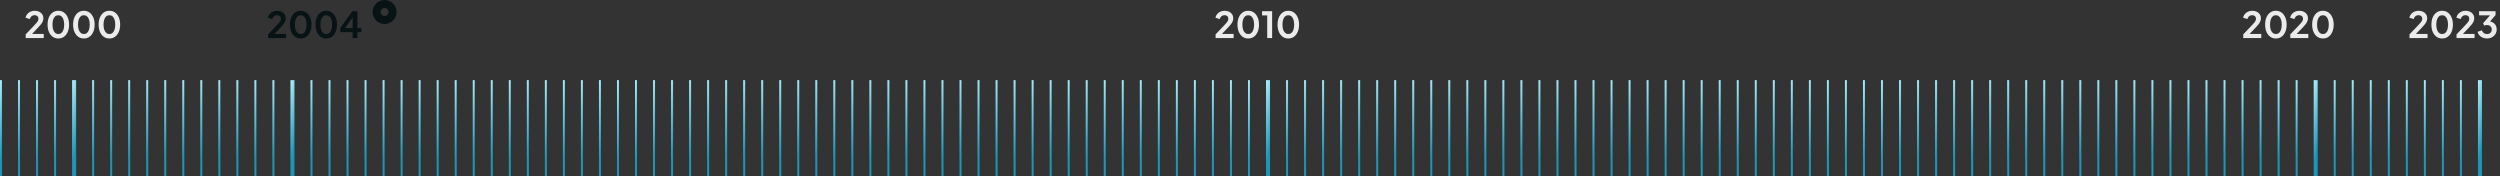 <svg width="1248" height="88" viewBox="0 0 1248 88" fill="none" xmlns="http://www.w3.org/2000/svg">
<rect x="0" y="0" width="1248" height="88" fill="#333333" stroke="none"/>
<path d="M12.828 19V17.146L16.464 13.348C17.184 12.592 17.736 11.992 18.12 11.548C18.516 11.092 18.792 10.702 18.948 10.378C19.104 10.054 19.182 9.724 19.182 9.388C19.182 8.824 19.002 8.38 18.642 8.056C18.294 7.732 17.844 7.57 17.292 7.57C16.716 7.57 16.218 7.738 15.798 8.074C15.378 8.398 15.072 8.878 14.88 9.514L12.738 8.848C12.882 8.14 13.176 7.528 13.62 7.012C14.064 6.484 14.604 6.082 15.24 5.806C15.888 5.518 16.572 5.374 17.292 5.374C18.156 5.374 18.912 5.53 19.56 5.842C20.22 6.154 20.73 6.592 21.09 7.156C21.462 7.72 21.648 8.38 21.648 9.136C21.648 9.616 21.558 10.09 21.378 10.558C21.198 11.026 20.928 11.506 20.568 11.998C20.208 12.478 19.74 13.018 19.164 13.618L16.014 16.93H21.828V19H12.828ZM29.112 19.216C28.044 19.216 27.108 18.928 26.304 18.352C25.5 17.776 24.87 16.966 24.414 15.922C23.97 14.878 23.748 13.666 23.748 12.286C23.748 10.894 23.97 9.682 24.414 8.65C24.858 7.618 25.482 6.814 26.286 6.238C27.09 5.662 28.026 5.374 29.094 5.374C30.186 5.374 31.128 5.662 31.92 6.238C32.724 6.814 33.354 7.624 33.81 8.668C34.266 9.7 34.494 10.906 34.494 12.286C34.494 13.666 34.266 14.878 33.81 15.922C33.366 16.954 32.742 17.764 31.938 18.352C31.134 18.928 30.192 19.216 29.112 19.216ZM29.13 16.984C29.742 16.984 30.264 16.798 30.696 16.426C31.128 16.042 31.458 15.502 31.686 14.806C31.926 14.098 32.046 13.258 32.046 12.286C32.046 11.314 31.926 10.48 31.686 9.784C31.458 9.076 31.122 8.536 30.678 8.164C30.246 7.792 29.718 7.606 29.094 7.606C28.494 7.606 27.978 7.792 27.546 8.164C27.114 8.536 26.778 9.076 26.538 9.784C26.31 10.48 26.196 11.314 26.196 12.286C26.196 13.246 26.31 14.08 26.538 14.788C26.778 15.484 27.114 16.024 27.546 16.408C27.99 16.792 28.518 16.984 29.13 16.984ZM41.856 19.216C40.788 19.216 39.852 18.928 39.048 18.352C38.244 17.776 37.614 16.966 37.158 15.922C36.714 14.878 36.492 13.666 36.492 12.286C36.492 10.894 36.714 9.682 37.158 8.65C37.602 7.618 38.226 6.814 39.03 6.238C39.834 5.662 40.77 5.374 41.838 5.374C42.93 5.374 43.872 5.662 44.664 6.238C45.468 6.814 46.098 7.624 46.554 8.668C47.01 9.7 47.238 10.906 47.238 12.286C47.238 13.666 47.01 14.878 46.554 15.922C46.11 16.954 45.486 17.764 44.682 18.352C43.878 18.928 42.936 19.216 41.856 19.216ZM41.874 16.984C42.486 16.984 43.008 16.798 43.44 16.426C43.872 16.042 44.202 15.502 44.43 14.806C44.67 14.098 44.79 13.258 44.79 12.286C44.79 11.314 44.67 10.48 44.43 9.784C44.202 9.076 43.866 8.536 43.422 8.164C42.99 7.792 42.462 7.606 41.838 7.606C41.238 7.606 40.722 7.792 40.29 8.164C39.858 8.536 39.522 9.076 39.282 9.784C39.054 10.48 38.94 11.314 38.94 12.286C38.94 13.246 39.054 14.08 39.282 14.788C39.522 15.484 39.858 16.024 40.29 16.408C40.734 16.792 41.262 16.984 41.874 16.984ZM54.6 19.216C53.532 19.216 52.596 18.928 51.792 18.352C50.989 17.776 50.358 16.966 49.903 15.922C49.459 14.878 49.236 13.666 49.236 12.286C49.236 10.894 49.459 9.682 49.903 8.65C50.346 7.618 50.971 6.814 51.775 6.238C52.578 5.662 53.514 5.374 54.583 5.374C55.675 5.374 56.617 5.662 57.408 6.238C58.212 6.814 58.843 7.624 59.298 8.668C59.755 9.7 59.983 10.906 59.983 12.286C59.983 13.666 59.755 14.878 59.298 15.922C58.855 16.954 58.23 17.764 57.426 18.352C56.623 18.928 55.681 19.216 54.6 19.216ZM54.618 16.984C55.23 16.984 55.752 16.798 56.184 16.426C56.617 16.042 56.947 15.502 57.175 14.806C57.414 14.098 57.535 13.258 57.535 12.286C57.535 11.314 57.414 10.48 57.175 9.784C56.947 9.076 56.611 8.536 56.166 8.164C55.734 7.792 55.206 7.606 54.583 7.606C53.983 7.606 53.467 7.792 53.035 8.164C52.602 8.536 52.267 9.076 52.026 9.784C51.798 10.48 51.684 11.314 51.684 12.286C51.684 13.246 51.798 14.08 52.026 14.788C52.267 15.484 52.602 16.024 53.035 16.408C53.478 16.792 54.007 16.984 54.618 16.984Z" fill="white" fill-opacity="0.9"/>
<path d="M133.828 19V17.146L137.464 13.348C138.184 12.592 138.736 11.992 139.12 11.548C139.516 11.092 139.792 10.702 139.948 10.378C140.104 10.054 140.182 9.724 140.182 9.388C140.182 8.824 140.002 8.38 139.642 8.056C139.294 7.732 138.844 7.57 138.292 7.57C137.716 7.57 137.218 7.738 136.798 8.074C136.378 8.398 136.072 8.878 135.88 9.514L133.738 8.848C133.882 8.14 134.176 7.528 134.62 7.012C135.064 6.484 135.604 6.082 136.24 5.806C136.888 5.518 137.572 5.374 138.292 5.374C139.156 5.374 139.912 5.53 140.56 5.842C141.22 6.154 141.73 6.592 142.09 7.156C142.462 7.72 142.648 8.38 142.648 9.136C142.648 9.616 142.558 10.09 142.378 10.558C142.198 11.026 141.928 11.506 141.568 11.998C141.208 12.478 140.74 13.018 140.164 13.618L137.014 16.93H142.828V19H133.828ZM150.112 19.216C149.044 19.216 148.108 18.928 147.304 18.352C146.5 17.776 145.87 16.966 145.414 15.922C144.97 14.878 144.748 13.666 144.748 12.286C144.748 10.894 144.97 9.682 145.414 8.65C145.858 7.618 146.482 6.814 147.286 6.238C148.09 5.662 149.026 5.374 150.094 5.374C151.186 5.374 152.128 5.662 152.92 6.238C153.724 6.814 154.354 7.624 154.81 8.668C155.266 9.7 155.494 10.906 155.494 12.286C155.494 13.666 155.266 14.878 154.81 15.922C154.366 16.954 153.742 17.764 152.938 18.352C152.134 18.928 151.192 19.216 150.112 19.216ZM150.13 16.984C150.742 16.984 151.264 16.798 151.696 16.426C152.128 16.042 152.458 15.502 152.686 14.806C152.926 14.098 153.046 13.258 153.046 12.286C153.046 11.314 152.926 10.48 152.686 9.784C152.458 9.076 152.122 8.536 151.678 8.164C151.246 7.792 150.718 7.606 150.094 7.606C149.494 7.606 148.978 7.792 148.546 8.164C148.114 8.536 147.778 9.076 147.538 9.784C147.31 10.48 147.196 11.314 147.196 12.286C147.196 13.246 147.31 14.08 147.538 14.788C147.778 15.484 148.114 16.024 148.546 16.408C148.99 16.792 149.518 16.984 150.13 16.984ZM162.856 19.216C161.788 19.216 160.852 18.928 160.048 18.352C159.244 17.776 158.614 16.966 158.158 15.922C157.714 14.878 157.492 13.666 157.492 12.286C157.492 10.894 157.714 9.682 158.158 8.65C158.602 7.618 159.226 6.814 160.03 6.238C160.834 5.662 161.77 5.374 162.838 5.374C163.93 5.374 164.872 5.662 165.664 6.238C166.468 6.814 167.098 7.624 167.554 8.668C168.01 9.7 168.238 10.906 168.238 12.286C168.238 13.666 168.01 14.878 167.554 15.922C167.11 16.954 166.486 17.764 165.682 18.352C164.878 18.928 163.936 19.216 162.856 19.216ZM162.874 16.984C163.486 16.984 164.008 16.798 164.44 16.426C164.872 16.042 165.202 15.502 165.43 14.806C165.67 14.098 165.79 13.258 165.79 12.286C165.79 11.314 165.67 10.48 165.43 9.784C165.202 9.076 164.866 8.536 164.422 8.164C163.99 7.792 163.462 7.606 162.838 7.606C162.238 7.606 161.722 7.792 161.29 8.164C160.858 8.536 160.522 9.076 160.282 9.784C160.054 10.48 159.94 11.314 159.94 12.286C159.94 13.246 160.054 14.08 160.282 14.788C160.522 15.484 160.858 16.024 161.29 16.408C161.734 16.792 162.262 16.984 162.874 16.984ZM176.033 19V16.048H169.877V13.996L175.889 5.59H178.445V13.996H180.407V16.048H178.445V19H176.033ZM171.677 14.878L171.245 13.996H176.033V7.516L176.663 7.714L171.677 14.878Z" fill="#081316"/>
<circle cx="192" cy="6" r="4" stroke="#081316" stroke-width="4"/>
<path d="M606.828 19V17.146L610.464 13.348C611.184 12.592 611.736 11.992 612.12 11.548C612.516 11.092 612.792 10.702 612.948 10.378C613.104 10.054 613.182 9.724 613.182 9.388C613.182 8.824 613.002 8.38 612.642 8.056C612.294 7.732 611.844 7.57 611.292 7.57C610.716 7.57 610.218 7.738 609.798 8.074C609.378 8.398 609.072 8.878 608.88 9.514L606.738 8.848C606.882 8.14 607.176 7.528 607.62 7.012C608.064 6.484 608.604 6.082 609.24 5.806C609.888 5.518 610.572 5.374 611.292 5.374C612.156 5.374 612.912 5.53 613.56 5.842C614.22 6.154 614.73 6.592 615.09 7.156C615.462 7.72 615.648 8.38 615.648 9.136C615.648 9.616 615.558 10.09 615.378 10.558C615.198 11.026 614.928 11.506 614.568 11.998C614.208 12.478 613.74 13.018 613.164 13.618L610.014 16.93H615.828V19H606.828ZM623.112 19.216C622.044 19.216 621.108 18.928 620.304 18.352C619.5 17.776 618.87 16.966 618.414 15.922C617.97 14.878 617.748 13.666 617.748 12.286C617.748 10.894 617.97 9.682 618.414 8.65C618.858 7.618 619.482 6.814 620.286 6.238C621.09 5.662 622.026 5.374 623.094 5.374C624.186 5.374 625.128 5.662 625.92 6.238C626.724 6.814 627.354 7.624 627.81 8.668C628.266 9.7 628.494 10.906 628.494 12.286C628.494 13.666 628.266 14.878 627.81 15.922C627.366 16.954 626.742 17.764 625.938 18.352C625.134 18.928 624.192 19.216 623.112 19.216ZM623.13 16.984C623.742 16.984 624.264 16.798 624.696 16.426C625.128 16.042 625.458 15.502 625.686 14.806C625.926 14.098 626.046 13.258 626.046 12.286C626.046 11.314 625.926 10.48 625.686 9.784C625.458 9.076 625.122 8.536 624.678 8.164C624.246 7.792 623.718 7.606 623.094 7.606C622.494 7.606 621.978 7.792 621.546 8.164C621.114 8.536 620.778 9.076 620.538 9.784C620.31 10.48 620.196 11.314 620.196 12.286C620.196 13.246 620.31 14.08 620.538 14.788C620.778 15.484 621.114 16.024 621.546 16.408C621.99 16.792 622.518 16.984 623.13 16.984ZM632.598 19V7.678H630.006V5.59H635.046V19H632.598ZM643.116 19.216C642.048 19.216 641.112 18.928 640.308 18.352C639.504 17.776 638.874 16.966 638.418 15.922C637.974 14.878 637.752 13.666 637.752 12.286C637.752 10.894 637.974 9.682 638.418 8.65C638.862 7.618 639.486 6.814 640.29 6.238C641.094 5.662 642.03 5.374 643.098 5.374C644.19 5.374 645.132 5.662 645.924 6.238C646.728 6.814 647.358 7.624 647.814 8.668C648.27 9.7 648.498 10.906 648.498 12.286C648.498 13.666 648.27 14.878 647.814 15.922C647.37 16.954 646.746 17.764 645.942 18.352C645.138 18.928 644.196 19.216 643.116 19.216ZM643.134 16.984C643.746 16.984 644.268 16.798 644.7 16.426C645.132 16.042 645.462 15.502 645.69 14.806C645.93 14.098 646.05 13.258 646.05 12.286C646.05 11.314 645.93 10.48 645.69 9.784C645.462 9.076 645.126 8.536 644.682 8.164C644.25 7.792 643.722 7.606 643.098 7.606C642.498 7.606 641.982 7.792 641.55 8.164C641.118 8.536 640.782 9.076 640.542 9.784C640.314 10.48 640.2 11.314 640.2 12.286C640.2 13.246 640.314 14.08 640.542 14.788C640.782 15.484 641.118 16.024 641.55 16.408C641.994 16.792 642.522 16.984 643.134 16.984Z" fill="white" fill-opacity="0.9"/>
<path d="M1119.83 19V17.146L1123.46 13.348C1124.18 12.592 1124.74 11.992 1125.12 11.548C1125.52 11.092 1125.79 10.702 1125.95 10.378C1126.1 10.054 1126.18 9.724 1126.18 9.388C1126.18 8.824 1126 8.38 1125.64 8.056C1125.29 7.732 1124.84 7.57 1124.29 7.57C1123.72 7.57 1123.22 7.738 1122.8 8.074C1122.38 8.398 1122.07 8.878 1121.88 9.514L1119.74 8.848C1119.88 8.14 1120.18 7.528 1120.62 7.012C1121.06 6.484 1121.6 6.082 1122.24 5.806C1122.89 5.518 1123.57 5.374 1124.29 5.374C1125.16 5.374 1125.91 5.53 1126.56 5.842C1127.22 6.154 1127.73 6.592 1128.09 7.156C1128.46 7.72 1128.65 8.38 1128.65 9.136C1128.65 9.616 1128.56 10.09 1128.38 10.558C1128.2 11.026 1127.93 11.506 1127.57 11.998C1127.21 12.478 1126.74 13.018 1126.16 13.618L1123.01 16.93H1128.83V19H1119.83ZM1136.11 19.216C1135.04 19.216 1134.11 18.928 1133.3 18.352C1132.5 17.776 1131.87 16.966 1131.41 15.922C1130.97 14.878 1130.75 13.666 1130.75 12.286C1130.75 10.894 1130.97 9.682 1131.41 8.65C1131.86 7.618 1132.48 6.814 1133.29 6.238C1134.09 5.662 1135.03 5.374 1136.09 5.374C1137.19 5.374 1138.13 5.662 1138.92 6.238C1139.72 6.814 1140.35 7.624 1140.81 8.668C1141.27 9.7 1141.49 10.906 1141.49 12.286C1141.49 13.666 1141.27 14.878 1140.81 15.922C1140.37 16.954 1139.74 17.764 1138.94 18.352C1138.13 18.928 1137.19 19.216 1136.11 19.216ZM1136.13 16.984C1136.74 16.984 1137.26 16.798 1137.7 16.426C1138.13 16.042 1138.46 15.502 1138.69 14.806C1138.93 14.098 1139.05 13.258 1139.05 12.286C1139.05 11.314 1138.93 10.48 1138.69 9.784C1138.46 9.076 1138.12 8.536 1137.68 8.164C1137.25 7.792 1136.72 7.606 1136.09 7.606C1135.49 7.606 1134.98 7.792 1134.55 8.164C1134.11 8.536 1133.78 9.076 1133.54 9.784C1133.31 10.48 1133.2 11.314 1133.2 12.286C1133.2 13.246 1133.31 14.08 1133.54 14.788C1133.78 15.484 1134.11 16.024 1134.55 16.408C1134.99 16.792 1135.52 16.984 1136.13 16.984ZM1143.31 19V17.146L1146.95 13.348C1147.67 12.592 1148.22 11.992 1148.6 11.548C1149 11.092 1149.28 10.702 1149.43 10.378C1149.59 10.054 1149.67 9.724 1149.67 9.388C1149.67 8.824 1149.49 8.38 1149.13 8.056C1148.78 7.732 1148.33 7.57 1147.78 7.57C1147.2 7.57 1146.7 7.738 1146.28 8.074C1145.86 8.398 1145.56 8.878 1145.36 9.514L1143.22 8.848C1143.37 8.14 1143.66 7.528 1144.1 7.012C1144.55 6.484 1145.09 6.082 1145.72 5.806C1146.37 5.518 1147.06 5.374 1147.78 5.374C1148.64 5.374 1149.4 5.53 1150.04 5.842C1150.7 6.154 1151.21 6.592 1151.57 7.156C1151.95 7.72 1152.13 8.38 1152.13 9.136C1152.13 9.616 1152.04 10.09 1151.86 10.558C1151.68 11.026 1151.41 11.506 1151.05 11.998C1150.69 12.478 1150.22 13.018 1149.65 13.618L1146.5 16.93H1152.31V19H1143.31ZM1159.6 19.216C1158.53 19.216 1157.59 18.928 1156.79 18.352C1155.98 17.776 1155.35 16.966 1154.9 15.922C1154.45 14.878 1154.23 13.666 1154.23 12.286C1154.23 10.894 1154.45 9.682 1154.9 8.65C1155.34 7.618 1155.97 6.814 1156.77 6.238C1157.57 5.662 1158.51 5.374 1159.58 5.374C1160.67 5.374 1161.61 5.662 1162.4 6.238C1163.21 6.814 1163.84 7.624 1164.29 8.668C1164.75 9.7 1164.98 10.906 1164.98 12.286C1164.98 13.666 1164.75 14.878 1164.29 15.922C1163.85 16.954 1163.23 17.764 1162.42 18.352C1161.62 18.928 1160.68 19.216 1159.6 19.216ZM1159.61 16.984C1160.23 16.984 1160.75 16.798 1161.18 16.426C1161.61 16.042 1161.94 15.502 1162.17 14.806C1162.41 14.098 1162.53 13.258 1162.53 12.286C1162.53 11.314 1162.41 10.48 1162.17 9.784C1161.94 9.076 1161.61 8.536 1161.16 8.164C1160.73 7.792 1160.2 7.606 1159.58 7.606C1158.98 7.606 1158.46 7.792 1158.03 8.164C1157.6 8.536 1157.26 9.076 1157.02 9.784C1156.79 10.48 1156.68 11.314 1156.68 12.286C1156.68 13.246 1156.79 14.08 1157.02 14.788C1157.26 15.484 1157.6 16.024 1158.03 16.408C1158.47 16.792 1159 16.984 1159.61 16.984Z" fill="white" fill-opacity="0.9"/>
<path d="M1202.83 19V17.146L1206.46 13.348C1207.18 12.592 1207.74 11.992 1208.12 11.548C1208.52 11.092 1208.79 10.702 1208.95 10.378C1209.1 10.054 1209.18 9.724 1209.18 9.388C1209.18 8.824 1209 8.38 1208.64 8.056C1208.29 7.732 1207.84 7.57 1207.29 7.57C1206.72 7.57 1206.22 7.738 1205.8 8.074C1205.38 8.398 1205.07 8.878 1204.88 9.514L1202.74 8.848C1202.88 8.14 1203.18 7.528 1203.62 7.012C1204.06 6.484 1204.6 6.082 1205.24 5.806C1205.89 5.518 1206.57 5.374 1207.29 5.374C1208.16 5.374 1208.91 5.53 1209.56 5.842C1210.22 6.154 1210.73 6.592 1211.09 7.156C1211.46 7.72 1211.65 8.38 1211.65 9.136C1211.65 9.616 1211.56 10.09 1211.38 10.558C1211.2 11.026 1210.93 11.506 1210.57 11.998C1210.21 12.478 1209.74 13.018 1209.16 13.618L1206.01 16.93H1211.83V19H1202.83ZM1219.11 19.216C1218.04 19.216 1217.11 18.928 1216.3 18.352C1215.5 17.776 1214.87 16.966 1214.41 15.922C1213.97 14.878 1213.75 13.666 1213.75 12.286C1213.75 10.894 1213.97 9.682 1214.41 8.65C1214.86 7.618 1215.48 6.814 1216.29 6.238C1217.09 5.662 1218.03 5.374 1219.09 5.374C1220.19 5.374 1221.13 5.662 1221.92 6.238C1222.72 6.814 1223.35 7.624 1223.81 8.668C1224.27 9.7 1224.49 10.906 1224.49 12.286C1224.49 13.666 1224.27 14.878 1223.81 15.922C1223.37 16.954 1222.74 17.764 1221.94 18.352C1221.13 18.928 1220.19 19.216 1219.11 19.216ZM1219.13 16.984C1219.74 16.984 1220.26 16.798 1220.7 16.426C1221.13 16.042 1221.46 15.502 1221.69 14.806C1221.93 14.098 1222.05 13.258 1222.05 12.286C1222.05 11.314 1221.93 10.48 1221.69 9.784C1221.46 9.076 1221.12 8.536 1220.68 8.164C1220.25 7.792 1219.72 7.606 1219.09 7.606C1218.49 7.606 1217.98 7.792 1217.55 8.164C1217.11 8.536 1216.78 9.076 1216.54 9.784C1216.31 10.48 1216.2 11.314 1216.2 12.286C1216.2 13.246 1216.31 14.08 1216.54 14.788C1216.78 15.484 1217.11 16.024 1217.55 16.408C1217.99 16.792 1218.52 16.984 1219.13 16.984ZM1226.31 19V17.146L1229.95 13.348C1230.67 12.592 1231.22 11.992 1231.6 11.548C1232 11.092 1232.28 10.702 1232.43 10.378C1232.59 10.054 1232.67 9.724 1232.67 9.388C1232.67 8.824 1232.49 8.38 1232.13 8.056C1231.78 7.732 1231.33 7.57 1230.78 7.57C1230.2 7.57 1229.7 7.738 1229.28 8.074C1228.86 8.398 1228.56 8.878 1228.36 9.514L1226.22 8.848C1226.37 8.14 1226.66 7.528 1227.1 7.012C1227.55 6.484 1228.09 6.082 1228.72 5.806C1229.37 5.518 1230.06 5.374 1230.78 5.374C1231.64 5.374 1232.4 5.53 1233.04 5.842C1233.7 6.154 1234.21 6.592 1234.57 7.156C1234.95 7.72 1235.13 8.38 1235.13 9.136C1235.13 9.616 1235.04 10.09 1234.86 10.558C1234.68 11.026 1234.41 11.506 1234.05 11.998C1233.69 12.478 1233.22 13.018 1232.65 13.618L1229.5 16.93H1235.31V19H1226.31ZM1241.5 19.216C1240.77 19.216 1240.07 19.084 1239.41 18.82C1238.76 18.544 1238.2 18.16 1237.74 17.668C1237.28 17.164 1236.97 16.57 1236.8 15.886L1238.94 15.13C1239.16 15.742 1239.49 16.21 1239.93 16.534C1240.38 16.846 1240.9 17.002 1241.5 17.002C1241.98 17.002 1242.39 16.912 1242.74 16.732C1243.1 16.552 1243.38 16.294 1243.59 15.958C1243.79 15.61 1243.89 15.202 1243.89 14.734C1243.89 14.266 1243.79 13.87 1243.59 13.546C1243.39 13.21 1243.12 12.952 1242.76 12.772C1242.4 12.592 1241.97 12.502 1241.48 12.502C1241.25 12.502 1241.01 12.526 1240.76 12.574C1240.52 12.622 1240.3 12.694 1240.11 12.79L1239.55 11.62L1243.03 7.66H1237.56V5.59H1245.78V7.516L1242.29 11.602L1242.33 10.684C1243.13 10.696 1243.83 10.87 1244.43 11.206C1245.03 11.542 1245.5 12.004 1245.84 12.592C1246.17 13.18 1246.34 13.87 1246.34 14.662C1246.34 15.526 1246.13 16.306 1245.71 17.002C1245.29 17.686 1244.71 18.226 1243.98 18.622C1243.25 19.018 1242.42 19.216 1241.5 19.216Z" fill="white" fill-opacity="0.9"/>
<rect y="40" width="1" height="48" fill="url(#paint0_linear_160_1339)"/>
<rect x="9" y="40" width="1" height="48" fill="url(#paint1_linear_160_1339)"/>
<rect x="18" y="40" width="1" height="48" fill="url(#paint2_linear_160_1339)"/>
<rect x="27" y="40" width="1" height="48" fill="url(#paint3_linear_160_1339)"/>
<rect x="36" y="40" width="2" height="48" fill="url(#paint4_linear_160_1339)"/>
<rect x="46" y="40" width="1" height="48" fill="url(#paint5_linear_160_1339)"/>
<rect x="55" y="40" width="1" height="48" fill="url(#paint6_linear_160_1339)"/>
<rect x="64" y="40" width="1" height="48" fill="url(#paint7_linear_160_1339)"/>
<rect x="73" y="40" width="1" height="48" fill="url(#paint8_linear_160_1339)"/>
<rect x="82" y="40" width="1" height="48" fill="url(#paint9_linear_160_1339)"/>
<rect x="91" y="40" width="1" height="48" fill="url(#paint10_linear_160_1339)"/>
<rect x="100" y="40" width="1" height="48" fill="url(#paint11_linear_160_1339)"/>
<rect x="109" y="40" width="1" height="48" fill="url(#paint12_linear_160_1339)"/>
<rect x="118" y="40" width="1" height="48" fill="url(#paint13_linear_160_1339)"/>
<rect x="127" y="40" width="1" height="48" fill="url(#paint14_linear_160_1339)"/>
<rect x="136" y="40" width="1" height="48" fill="url(#paint15_linear_160_1339)"/>
<rect x="145" y="40" width="2" height="48" fill="url(#paint16_linear_160_1339)"/>
<rect x="155" y="40" width="1" height="48" fill="url(#paint17_linear_160_1339)"/>
<rect x="164" y="40" width="1" height="48" fill="url(#paint18_linear_160_1339)"/>
<rect x="173" y="40" width="1" height="48" fill="url(#paint19_linear_160_1339)"/>
<rect x="182" y="40" width="1" height="48" fill="url(#paint20_linear_160_1339)"/>
<rect x="191" y="40" width="1" height="48" fill="url(#paint21_linear_160_1339)"/>
<rect x="200" y="40" width="1" height="48" fill="url(#paint22_linear_160_1339)"/>
<rect x="209" y="40" width="1" height="48" fill="url(#paint23_linear_160_1339)"/>
<rect x="218" y="40" width="1" height="48" fill="url(#paint24_linear_160_1339)"/>
<rect x="227" y="40" width="1" height="48" fill="url(#paint25_linear_160_1339)"/>
<rect x="236" y="40" width="1" height="48" fill="url(#paint26_linear_160_1339)"/>
<rect x="245" y="40" width="1" height="48" fill="url(#paint27_linear_160_1339)"/>
<rect x="254" y="40" width="1" height="48" fill="url(#paint28_linear_160_1339)"/>
<rect x="263" y="40" width="1" height="48" fill="url(#paint29_linear_160_1339)"/>
<rect x="272" y="40" width="1" height="48" fill="url(#paint30_linear_160_1339)"/>
<rect x="281" y="40" width="1" height="48" fill="url(#paint31_linear_160_1339)"/>
<rect x="290" y="40" width="1" height="48" fill="url(#paint32_linear_160_1339)"/>
<rect x="299" y="40" width="1" height="48" fill="url(#paint33_linear_160_1339)"/>
<rect x="308" y="40" width="1" height="48" fill="url(#paint34_linear_160_1339)"/>
<rect x="317" y="40" width="1" height="48" fill="url(#paint35_linear_160_1339)"/>
<rect x="326" y="40" width="1" height="48" fill="url(#paint36_linear_160_1339)"/>
<rect x="335" y="40" width="1" height="48" fill="url(#paint37_linear_160_1339)"/>
<rect x="344" y="40" width="1" height="48" fill="url(#paint38_linear_160_1339)"/>
<rect x="353" y="40" width="1" height="48" fill="url(#paint39_linear_160_1339)"/>
<rect x="362" y="40" width="1" height="48" fill="url(#paint40_linear_160_1339)"/>
<rect x="371" y="40" width="1" height="48" fill="url(#paint41_linear_160_1339)"/>
<rect x="380" y="40" width="1" height="48" fill="url(#paint42_linear_160_1339)"/>
<rect x="389" y="40" width="1" height="48" fill="url(#paint43_linear_160_1339)"/>
<rect x="398" y="40" width="1" height="48" fill="url(#paint44_linear_160_1339)"/>
<rect x="407" y="40" width="1" height="48" fill="url(#paint45_linear_160_1339)"/>
<rect x="416" y="40" width="1" height="48" fill="url(#paint46_linear_160_1339)"/>
<rect x="425" y="40" width="1" height="48" fill="url(#paint47_linear_160_1339)"/>
<rect x="434" y="40" width="1" height="48" fill="url(#paint48_linear_160_1339)"/>
<rect x="443" y="40" width="1" height="48" fill="url(#paint49_linear_160_1339)"/>
<rect x="452" y="40" width="1" height="48" fill="url(#paint50_linear_160_1339)"/>
<rect x="461" y="40" width="1" height="48" fill="url(#paint51_linear_160_1339)"/>
<rect x="470" y="40" width="1" height="48" fill="url(#paint52_linear_160_1339)"/>
<rect x="479" y="40" width="1" height="48" fill="url(#paint53_linear_160_1339)"/>
<rect x="488" y="40" width="1" height="48" fill="url(#paint54_linear_160_1339)"/>
<rect x="497" y="40" width="1" height="48" fill="url(#paint55_linear_160_1339)"/>
<rect x="506" y="40" width="1" height="48" fill="url(#paint56_linear_160_1339)"/>
<rect x="515" y="40" width="1" height="48" fill="url(#paint57_linear_160_1339)"/>
<rect x="524" y="40" width="1" height="48" fill="url(#paint58_linear_160_1339)"/>
<rect x="533" y="40" width="1" height="48" fill="url(#paint59_linear_160_1339)"/>
<rect x="542" y="40" width="1" height="48" fill="url(#paint60_linear_160_1339)"/>
<rect x="551" y="40" width="1" height="48" fill="url(#paint61_linear_160_1339)"/>
<rect x="560" y="40" width="1" height="48" fill="url(#paint62_linear_160_1339)"/>
<rect x="569" y="40" width="1" height="48" fill="url(#paint63_linear_160_1339)"/>
<rect x="578" y="40" width="1" height="48" fill="url(#paint64_linear_160_1339)"/>
<rect x="587" y="40" width="1" height="48" fill="url(#paint65_linear_160_1339)"/>
<rect x="596" y="40" width="1" height="48" fill="url(#paint66_linear_160_1339)"/>
<rect x="605" y="40" width="1" height="48" fill="url(#paint67_linear_160_1339)"/>
<rect x="614" y="40" width="1" height="48" fill="url(#paint68_linear_160_1339)"/>
<rect x="623" y="40" width="1" height="48" fill="url(#paint69_linear_160_1339)"/>
<rect x="632" y="40" width="2" height="48" fill="url(#paint70_linear_160_1339)"/>
<rect x="642" y="40" width="1" height="48" fill="url(#paint71_linear_160_1339)"/>
<rect x="651" y="40" width="1" height="48" fill="url(#paint72_linear_160_1339)"/>
<rect x="660" y="40" width="1" height="48" fill="url(#paint73_linear_160_1339)"/>
<rect x="669" y="40" width="1" height="48" fill="url(#paint74_linear_160_1339)"/>
<rect x="678" y="40" width="1" height="48" fill="url(#paint75_linear_160_1339)"/>
<rect x="687" y="40" width="1" height="48" fill="url(#paint76_linear_160_1339)"/>
<rect x="696" y="40" width="1" height="48" fill="url(#paint77_linear_160_1339)"/>
<rect x="705" y="40" width="1" height="48" fill="url(#paint78_linear_160_1339)"/>
<rect x="714" y="40" width="1" height="48" fill="url(#paint79_linear_160_1339)"/>
<rect x="723" y="40" width="1" height="48" fill="url(#paint80_linear_160_1339)"/>
<rect x="732" y="40" width="1" height="48" fill="url(#paint81_linear_160_1339)"/>
<rect x="741" y="40" width="1" height="48" fill="url(#paint82_linear_160_1339)"/>
<rect x="750" y="40" width="1" height="48" fill="url(#paint83_linear_160_1339)"/>
<rect x="759" y="40" width="1" height="48" fill="url(#paint84_linear_160_1339)"/>
<rect x="768" y="40" width="1" height="48" fill="url(#paint85_linear_160_1339)"/>
<rect x="777" y="40" width="1" height="48" fill="url(#paint86_linear_160_1339)"/>
<rect x="786" y="40" width="1" height="48" fill="url(#paint87_linear_160_1339)"/>
<rect x="795" y="40" width="1" height="48" fill="url(#paint88_linear_160_1339)"/>
<rect x="804" y="40" width="1" height="48" fill="url(#paint89_linear_160_1339)"/>
<rect x="813" y="40" width="1" height="48" fill="url(#paint90_linear_160_1339)"/>
<rect x="822" y="40" width="1" height="48" fill="url(#paint91_linear_160_1339)"/>
<rect x="831" y="40" width="1" height="48" fill="url(#paint92_linear_160_1339)"/>
<rect x="840" y="40" width="1" height="48" fill="url(#paint93_linear_160_1339)"/>
<rect x="849" y="40" width="1" height="48" fill="url(#paint94_linear_160_1339)"/>
<rect x="858" y="40" width="1" height="48" fill="url(#paint95_linear_160_1339)"/>
<rect x="867" y="40" width="1" height="48" fill="url(#paint96_linear_160_1339)"/>
<rect x="876" y="40" width="1" height="48" fill="url(#paint97_linear_160_1339)"/>
<rect x="885" y="40" width="1" height="48" fill="url(#paint98_linear_160_1339)"/>
<rect x="894" y="40" width="1" height="48" fill="url(#paint99_linear_160_1339)"/>
<rect x="903" y="40" width="1" height="48" fill="url(#paint100_linear_160_1339)"/>
<rect x="912" y="40" width="1" height="48" fill="url(#paint101_linear_160_1339)"/>
<rect x="921" y="40" width="1" height="48" fill="url(#paint102_linear_160_1339)"/>
<rect x="930" y="40" width="1" height="48" fill="url(#paint103_linear_160_1339)"/>
<rect x="939" y="40" width="1" height="48" fill="url(#paint104_linear_160_1339)"/>
<rect x="948" y="40" width="1" height="48" fill="url(#paint105_linear_160_1339)"/>
<rect x="957" y="40" width="1" height="48" fill="url(#paint106_linear_160_1339)"/>
<rect x="966" y="40" width="1" height="48" fill="url(#paint107_linear_160_1339)"/>
<rect x="975" y="40" width="1" height="48" fill="url(#paint108_linear_160_1339)"/>
<rect x="984" y="40" width="1" height="48" fill="url(#paint109_linear_160_1339)"/>
<rect x="993" y="40" width="1" height="48" fill="url(#paint110_linear_160_1339)"/>
<rect x="1002" y="40" width="1" height="48" fill="url(#paint111_linear_160_1339)"/>
<rect x="1011" y="40" width="1" height="48" fill="url(#paint112_linear_160_1339)"/>
<rect x="1020" y="40" width="1" height="48" fill="url(#paint113_linear_160_1339)"/>
<rect x="1029" y="40" width="1" height="48" fill="url(#paint114_linear_160_1339)"/>
<rect x="1038" y="40" width="1" height="48" fill="url(#paint115_linear_160_1339)"/>
<rect x="1047" y="40" width="1" height="48" fill="url(#paint116_linear_160_1339)"/>
<rect x="1056" y="40" width="1" height="48" fill="url(#paint117_linear_160_1339)"/>
<rect x="1065" y="40" width="1" height="48" fill="url(#paint118_linear_160_1339)"/>
<rect x="1074" y="40" width="1" height="48" fill="url(#paint119_linear_160_1339)"/>
<rect x="1083" y="40" width="1" height="48" fill="url(#paint120_linear_160_1339)"/>
<rect x="1092" y="40" width="1" height="48" fill="url(#paint121_linear_160_1339)"/>
<rect x="1101" y="40" width="1" height="48" fill="url(#paint122_linear_160_1339)"/>
<rect x="1110" y="40" width="1" height="48" fill="url(#paint123_linear_160_1339)"/>
<rect x="1119" y="40" width="1" height="48" fill="url(#paint124_linear_160_1339)"/>
<rect x="1128" y="40" width="1" height="48" fill="url(#paint125_linear_160_1339)"/>
<rect x="1137" y="40" width="1" height="48" fill="url(#paint126_linear_160_1339)"/>
<rect x="1146" y="40" width="1" height="48" fill="url(#paint127_linear_160_1339)"/>
<rect x="1155" y="40" width="2" height="48" fill="url(#paint128_linear_160_1339)"/>
<rect x="1165" y="40" width="1" height="48" fill="url(#paint129_linear_160_1339)"/>
<rect x="1174" y="40" width="1" height="48" fill="url(#paint130_linear_160_1339)"/>
<rect x="1183" y="40" width="1" height="48" fill="url(#paint131_linear_160_1339)"/>
<rect x="1192" y="40" width="1" height="48" fill="url(#paint132_linear_160_1339)"/>
<rect x="1201" y="40" width="1" height="48" fill="url(#paint133_linear_160_1339)"/>
<rect x="1210" y="40" width="1" height="48" fill="url(#paint134_linear_160_1339)"/>
<rect x="1219" y="40" width="1" height="48" fill="url(#paint135_linear_160_1339)"/>
<rect x="1228" y="40" width="1" height="48" fill="url(#paint136_linear_160_1339)"/>
<rect x="1237" y="40" width="2" height="48" fill="url(#paint137_linear_160_1339)"/>
<defs>
<linearGradient id="paint0_linear_160_1339" x1="0.108" y1="37.218" x2="4.798" y2="37.714" gradientUnits="userSpaceOnUse">
<stop stop-color="#B6F3FF"/>
<stop offset="1" stop-color="#1B96B8"/>
</linearGradient>
<linearGradient id="paint1_linear_160_1339" x1="9.108" y1="37.218" x2="13.798" y2="37.714" gradientUnits="userSpaceOnUse">
<stop stop-color="#B6F3FF"/>
<stop offset="1" stop-color="#1B96B8"/>
</linearGradient>
<linearGradient id="paint2_linear_160_1339" x1="18.108" y1="37.218" x2="22.798" y2="37.714" gradientUnits="userSpaceOnUse">
<stop stop-color="#B6F3FF"/>
<stop offset="1" stop-color="#1B96B8"/>
</linearGradient>
<linearGradient id="paint3_linear_160_1339" x1="27.108" y1="37.218" x2="31.798" y2="37.714" gradientUnits="userSpaceOnUse">
<stop stop-color="#B6F3FF"/>
<stop offset="1" stop-color="#1B96B8"/>
</linearGradient>
<linearGradient id="paint4_linear_160_1339" x1="36.215" y1="37.218" x2="45.295" y2="39.139" gradientUnits="userSpaceOnUse">
<stop stop-color="#B6F3FF"/>
<stop offset="1" stop-color="#1B96B8"/>
</linearGradient>
<linearGradient id="paint5_linear_160_1339" x1="46.108" y1="37.218" x2="50.798" y2="37.714" gradientUnits="userSpaceOnUse">
<stop stop-color="#B6F3FF"/>
<stop offset="1" stop-color="#1B96B8"/>
</linearGradient>
<linearGradient id="paint6_linear_160_1339" x1="55.108" y1="37.218" x2="59.798" y2="37.714" gradientUnits="userSpaceOnUse">
<stop stop-color="#B6F3FF"/>
<stop offset="1" stop-color="#1B96B8"/>
</linearGradient>
<linearGradient id="paint7_linear_160_1339" x1="64.108" y1="37.218" x2="68.798" y2="37.714" gradientUnits="userSpaceOnUse">
<stop stop-color="#B6F3FF"/>
<stop offset="1" stop-color="#1B96B8"/>
</linearGradient>
<linearGradient id="paint8_linear_160_1339" x1="73.108" y1="37.218" x2="77.798" y2="37.714" gradientUnits="userSpaceOnUse">
<stop stop-color="#B6F3FF"/>
<stop offset="1" stop-color="#1B96B8"/>
</linearGradient>
<linearGradient id="paint9_linear_160_1339" x1="82.108" y1="37.218" x2="86.798" y2="37.714" gradientUnits="userSpaceOnUse">
<stop stop-color="#B6F3FF"/>
<stop offset="1" stop-color="#1B96B8"/>
</linearGradient>
<linearGradient id="paint10_linear_160_1339" x1="91.108" y1="37.218" x2="95.798" y2="37.714" gradientUnits="userSpaceOnUse">
<stop stop-color="#B6F3FF"/>
<stop offset="1" stop-color="#1B96B8"/>
</linearGradient>
<linearGradient id="paint11_linear_160_1339" x1="100.108" y1="37.218" x2="104.798" y2="37.714" gradientUnits="userSpaceOnUse">
<stop stop-color="#B6F3FF"/>
<stop offset="1" stop-color="#1B96B8"/>
</linearGradient>
<linearGradient id="paint12_linear_160_1339" x1="109.108" y1="37.218" x2="113.798" y2="37.714" gradientUnits="userSpaceOnUse">
<stop stop-color="#B6F3FF"/>
<stop offset="1" stop-color="#1B96B8"/>
</linearGradient>
<linearGradient id="paint13_linear_160_1339" x1="118.108" y1="37.218" x2="122.798" y2="37.714" gradientUnits="userSpaceOnUse">
<stop stop-color="#B6F3FF"/>
<stop offset="1" stop-color="#1B96B8"/>
</linearGradient>
<linearGradient id="paint14_linear_160_1339" x1="127.108" y1="37.218" x2="131.798" y2="37.714" gradientUnits="userSpaceOnUse">
<stop stop-color="#B6F3FF"/>
<stop offset="1" stop-color="#1B96B8"/>
</linearGradient>
<linearGradient id="paint15_linear_160_1339" x1="136.108" y1="37.218" x2="140.798" y2="37.714" gradientUnits="userSpaceOnUse">
<stop stop-color="#B6F3FF"/>
<stop offset="1" stop-color="#1B96B8"/>
</linearGradient>
<linearGradient id="paint16_linear_160_1339" x1="145.215" y1="37.218" x2="154.295" y2="39.139" gradientUnits="userSpaceOnUse">
<stop stop-color="#B6F3FF"/>
<stop offset="1" stop-color="#1B96B8"/>
</linearGradient>
<linearGradient id="paint17_linear_160_1339" x1="155.108" y1="37.218" x2="159.798" y2="37.714" gradientUnits="userSpaceOnUse">
<stop stop-color="#B6F3FF"/>
<stop offset="1" stop-color="#1B96B8"/>
</linearGradient>
<linearGradient id="paint18_linear_160_1339" x1="164.108" y1="37.218" x2="168.798" y2="37.714" gradientUnits="userSpaceOnUse">
<stop stop-color="#B6F3FF"/>
<stop offset="1" stop-color="#1B96B8"/>
</linearGradient>
<linearGradient id="paint19_linear_160_1339" x1="173.108" y1="37.218" x2="177.798" y2="37.714" gradientUnits="userSpaceOnUse">
<stop stop-color="#B6F3FF"/>
<stop offset="1" stop-color="#1B96B8"/>
</linearGradient>
<linearGradient id="paint20_linear_160_1339" x1="182.108" y1="37.218" x2="186.798" y2="37.714" gradientUnits="userSpaceOnUse">
<stop stop-color="#B6F3FF"/>
<stop offset="1" stop-color="#1B96B8"/>
</linearGradient>
<linearGradient id="paint21_linear_160_1339" x1="191.108" y1="37.218" x2="195.798" y2="37.714" gradientUnits="userSpaceOnUse">
<stop stop-color="#B6F3FF"/>
<stop offset="1" stop-color="#1B96B8"/>
</linearGradient>
<linearGradient id="paint22_linear_160_1339" x1="200.108" y1="37.218" x2="204.798" y2="37.714" gradientUnits="userSpaceOnUse">
<stop stop-color="#B6F3FF"/>
<stop offset="1" stop-color="#1B96B8"/>
</linearGradient>
<linearGradient id="paint23_linear_160_1339" x1="209.108" y1="37.218" x2="213.798" y2="37.714" gradientUnits="userSpaceOnUse">
<stop stop-color="#B6F3FF"/>
<stop offset="1" stop-color="#1B96B8"/>
</linearGradient>
<linearGradient id="paint24_linear_160_1339" x1="218.108" y1="37.218" x2="222.798" y2="37.714" gradientUnits="userSpaceOnUse">
<stop stop-color="#B6F3FF"/>
<stop offset="1" stop-color="#1B96B8"/>
</linearGradient>
<linearGradient id="paint25_linear_160_1339" x1="227.108" y1="37.218" x2="231.798" y2="37.714" gradientUnits="userSpaceOnUse">
<stop stop-color="#B6F3FF"/>
<stop offset="1" stop-color="#1B96B8"/>
</linearGradient>
<linearGradient id="paint26_linear_160_1339" x1="236.108" y1="37.218" x2="240.798" y2="37.714" gradientUnits="userSpaceOnUse">
<stop stop-color="#B6F3FF"/>
<stop offset="1" stop-color="#1B96B8"/>
</linearGradient>
<linearGradient id="paint27_linear_160_1339" x1="245.108" y1="37.218" x2="249.798" y2="37.714" gradientUnits="userSpaceOnUse">
<stop stop-color="#B6F3FF"/>
<stop offset="1" stop-color="#1B96B8"/>
</linearGradient>
<linearGradient id="paint28_linear_160_1339" x1="254.108" y1="37.218" x2="258.798" y2="37.714" gradientUnits="userSpaceOnUse">
<stop stop-color="#B6F3FF"/>
<stop offset="1" stop-color="#1B96B8"/>
</linearGradient>
<linearGradient id="paint29_linear_160_1339" x1="263.108" y1="37.218" x2="267.798" y2="37.714" gradientUnits="userSpaceOnUse">
<stop stop-color="#B6F3FF"/>
<stop offset="1" stop-color="#1B96B8"/>
</linearGradient>
<linearGradient id="paint30_linear_160_1339" x1="272.108" y1="37.218" x2="276.798" y2="37.714" gradientUnits="userSpaceOnUse">
<stop stop-color="#B6F3FF"/>
<stop offset="1" stop-color="#1B96B8"/>
</linearGradient>
<linearGradient id="paint31_linear_160_1339" x1="281.108" y1="37.218" x2="285.798" y2="37.714" gradientUnits="userSpaceOnUse">
<stop stop-color="#B6F3FF"/>
<stop offset="1" stop-color="#1B96B8"/>
</linearGradient>
<linearGradient id="paint32_linear_160_1339" x1="290.108" y1="37.218" x2="294.798" y2="37.714" gradientUnits="userSpaceOnUse">
<stop stop-color="#B6F3FF"/>
<stop offset="1" stop-color="#1B96B8"/>
</linearGradient>
<linearGradient id="paint33_linear_160_1339" x1="299.108" y1="37.218" x2="303.798" y2="37.714" gradientUnits="userSpaceOnUse">
<stop stop-color="#B6F3FF"/>
<stop offset="1" stop-color="#1B96B8"/>
</linearGradient>
<linearGradient id="paint34_linear_160_1339" x1="308.108" y1="37.218" x2="312.798" y2="37.714" gradientUnits="userSpaceOnUse">
<stop stop-color="#B6F3FF"/>
<stop offset="1" stop-color="#1B96B8"/>
</linearGradient>
<linearGradient id="paint35_linear_160_1339" x1="317.108" y1="37.218" x2="321.798" y2="37.714" gradientUnits="userSpaceOnUse">
<stop stop-color="#B6F3FF"/>
<stop offset="1" stop-color="#1B96B8"/>
</linearGradient>
<linearGradient id="paint36_linear_160_1339" x1="326.108" y1="37.218" x2="330.798" y2="37.714" gradientUnits="userSpaceOnUse">
<stop stop-color="#B6F3FF"/>
<stop offset="1" stop-color="#1B96B8"/>
</linearGradient>
<linearGradient id="paint37_linear_160_1339" x1="335.108" y1="37.218" x2="339.798" y2="37.714" gradientUnits="userSpaceOnUse">
<stop stop-color="#B6F3FF"/>
<stop offset="1" stop-color="#1B96B8"/>
</linearGradient>
<linearGradient id="paint38_linear_160_1339" x1="344.108" y1="37.218" x2="348.798" y2="37.714" gradientUnits="userSpaceOnUse">
<stop stop-color="#B6F3FF"/>
<stop offset="1" stop-color="#1B96B8"/>
</linearGradient>
<linearGradient id="paint39_linear_160_1339" x1="353.108" y1="37.218" x2="357.798" y2="37.714" gradientUnits="userSpaceOnUse">
<stop stop-color="#B6F3FF"/>
<stop offset="1" stop-color="#1B96B8"/>
</linearGradient>
<linearGradient id="paint40_linear_160_1339" x1="362.108" y1="37.218" x2="366.798" y2="37.714" gradientUnits="userSpaceOnUse">
<stop stop-color="#B6F3FF"/>
<stop offset="1" stop-color="#1B96B8"/>
</linearGradient>
<linearGradient id="paint41_linear_160_1339" x1="371.108" y1="37.218" x2="375.798" y2="37.714" gradientUnits="userSpaceOnUse">
<stop stop-color="#B6F3FF"/>
<stop offset="1" stop-color="#1B96B8"/>
</linearGradient>
<linearGradient id="paint42_linear_160_1339" x1="380.108" y1="37.218" x2="384.798" y2="37.714" gradientUnits="userSpaceOnUse">
<stop stop-color="#B6F3FF"/>
<stop offset="1" stop-color="#1B96B8"/>
</linearGradient>
<linearGradient id="paint43_linear_160_1339" x1="389.108" y1="37.218" x2="393.798" y2="37.714" gradientUnits="userSpaceOnUse">
<stop stop-color="#B6F3FF"/>
<stop offset="1" stop-color="#1B96B8"/>
</linearGradient>
<linearGradient id="paint44_linear_160_1339" x1="398.108" y1="37.218" x2="402.798" y2="37.714" gradientUnits="userSpaceOnUse">
<stop stop-color="#B6F3FF"/>
<stop offset="1" stop-color="#1B96B8"/>
</linearGradient>
<linearGradient id="paint45_linear_160_1339" x1="407.108" y1="37.218" x2="411.798" y2="37.714" gradientUnits="userSpaceOnUse">
<stop stop-color="#B6F3FF"/>
<stop offset="1" stop-color="#1B96B8"/>
</linearGradient>
<linearGradient id="paint46_linear_160_1339" x1="416.108" y1="37.218" x2="420.798" y2="37.714" gradientUnits="userSpaceOnUse">
<stop stop-color="#B6F3FF"/>
<stop offset="1" stop-color="#1B96B8"/>
</linearGradient>
<linearGradient id="paint47_linear_160_1339" x1="425.108" y1="37.218" x2="429.798" y2="37.714" gradientUnits="userSpaceOnUse">
<stop stop-color="#B6F3FF"/>
<stop offset="1" stop-color="#1B96B8"/>
</linearGradient>
<linearGradient id="paint48_linear_160_1339" x1="434.108" y1="37.218" x2="438.798" y2="37.714" gradientUnits="userSpaceOnUse">
<stop stop-color="#B6F3FF"/>
<stop offset="1" stop-color="#1B96B8"/>
</linearGradient>
<linearGradient id="paint49_linear_160_1339" x1="443.108" y1="37.218" x2="447.798" y2="37.714" gradientUnits="userSpaceOnUse">
<stop stop-color="#B6F3FF"/>
<stop offset="1" stop-color="#1B96B8"/>
</linearGradient>
<linearGradient id="paint50_linear_160_1339" x1="452.108" y1="37.218" x2="456.798" y2="37.714" gradientUnits="userSpaceOnUse">
<stop stop-color="#B6F3FF"/>
<stop offset="1" stop-color="#1B96B8"/>
</linearGradient>
<linearGradient id="paint51_linear_160_1339" x1="461.108" y1="37.218" x2="465.798" y2="37.714" gradientUnits="userSpaceOnUse">
<stop stop-color="#B6F3FF"/>
<stop offset="1" stop-color="#1B96B8"/>
</linearGradient>
<linearGradient id="paint52_linear_160_1339" x1="470.108" y1="37.218" x2="474.798" y2="37.714" gradientUnits="userSpaceOnUse">
<stop stop-color="#B6F3FF"/>
<stop offset="1" stop-color="#1B96B8"/>
</linearGradient>
<linearGradient id="paint53_linear_160_1339" x1="479.108" y1="37.218" x2="483.798" y2="37.714" gradientUnits="userSpaceOnUse">
<stop stop-color="#B6F3FF"/>
<stop offset="1" stop-color="#1B96B8"/>
</linearGradient>
<linearGradient id="paint54_linear_160_1339" x1="488.108" y1="37.218" x2="492.798" y2="37.714" gradientUnits="userSpaceOnUse">
<stop stop-color="#B6F3FF"/>
<stop offset="1" stop-color="#1B96B8"/>
</linearGradient>
<linearGradient id="paint55_linear_160_1339" x1="497.108" y1="37.218" x2="501.798" y2="37.714" gradientUnits="userSpaceOnUse">
<stop stop-color="#B6F3FF"/>
<stop offset="1" stop-color="#1B96B8"/>
</linearGradient>
<linearGradient id="paint56_linear_160_1339" x1="506.108" y1="37.218" x2="510.798" y2="37.714" gradientUnits="userSpaceOnUse">
<stop stop-color="#B6F3FF"/>
<stop offset="1" stop-color="#1B96B8"/>
</linearGradient>
<linearGradient id="paint57_linear_160_1339" x1="515.108" y1="37.218" x2="519.798" y2="37.714" gradientUnits="userSpaceOnUse">
<stop stop-color="#B6F3FF"/>
<stop offset="1" stop-color="#1B96B8"/>
</linearGradient>
<linearGradient id="paint58_linear_160_1339" x1="524.108" y1="37.218" x2="528.798" y2="37.714" gradientUnits="userSpaceOnUse">
<stop stop-color="#B6F3FF"/>
<stop offset="1" stop-color="#1B96B8"/>
</linearGradient>
<linearGradient id="paint59_linear_160_1339" x1="533.108" y1="37.218" x2="537.798" y2="37.714" gradientUnits="userSpaceOnUse">
<stop stop-color="#B6F3FF"/>
<stop offset="1" stop-color="#1B96B8"/>
</linearGradient>
<linearGradient id="paint60_linear_160_1339" x1="542.108" y1="37.218" x2="546.798" y2="37.714" gradientUnits="userSpaceOnUse">
<stop stop-color="#B6F3FF"/>
<stop offset="1" stop-color="#1B96B8"/>
</linearGradient>
<linearGradient id="paint61_linear_160_1339" x1="551.108" y1="37.218" x2="555.798" y2="37.714" gradientUnits="userSpaceOnUse">
<stop stop-color="#B6F3FF"/>
<stop offset="1" stop-color="#1B96B8"/>
</linearGradient>
<linearGradient id="paint62_linear_160_1339" x1="560.108" y1="37.218" x2="564.798" y2="37.714" gradientUnits="userSpaceOnUse">
<stop stop-color="#B6F3FF"/>
<stop offset="1" stop-color="#1B96B8"/>
</linearGradient>
<linearGradient id="paint63_linear_160_1339" x1="569.108" y1="37.218" x2="573.798" y2="37.714" gradientUnits="userSpaceOnUse">
<stop stop-color="#B6F3FF"/>
<stop offset="1" stop-color="#1B96B8"/>
</linearGradient>
<linearGradient id="paint64_linear_160_1339" x1="578.108" y1="37.218" x2="582.798" y2="37.714" gradientUnits="userSpaceOnUse">
<stop stop-color="#B6F3FF"/>
<stop offset="1" stop-color="#1B96B8"/>
</linearGradient>
<linearGradient id="paint65_linear_160_1339" x1="587.108" y1="37.218" x2="591.798" y2="37.714" gradientUnits="userSpaceOnUse">
<stop stop-color="#B6F3FF"/>
<stop offset="1" stop-color="#1B96B8"/>
</linearGradient>
<linearGradient id="paint66_linear_160_1339" x1="596.108" y1="37.218" x2="600.798" y2="37.714" gradientUnits="userSpaceOnUse">
<stop stop-color="#B6F3FF"/>
<stop offset="1" stop-color="#1B96B8"/>
</linearGradient>
<linearGradient id="paint67_linear_160_1339" x1="605.108" y1="37.218" x2="609.798" y2="37.714" gradientUnits="userSpaceOnUse">
<stop stop-color="#B6F3FF"/>
<stop offset="1" stop-color="#1B96B8"/>
</linearGradient>
<linearGradient id="paint68_linear_160_1339" x1="614.108" y1="37.218" x2="618.798" y2="37.714" gradientUnits="userSpaceOnUse">
<stop stop-color="#B6F3FF"/>
<stop offset="1" stop-color="#1B96B8"/>
</linearGradient>
<linearGradient id="paint69_linear_160_1339" x1="623.108" y1="37.218" x2="627.798" y2="37.714" gradientUnits="userSpaceOnUse">
<stop stop-color="#B6F3FF"/>
<stop offset="1" stop-color="#1B96B8"/>
</linearGradient>
<linearGradient id="paint70_linear_160_1339" x1="632.215" y1="37.218" x2="641.295" y2="39.139" gradientUnits="userSpaceOnUse">
<stop stop-color="#B6F3FF"/>
<stop offset="1" stop-color="#1B96B8"/>
</linearGradient>
<linearGradient id="paint71_linear_160_1339" x1="642.108" y1="37.218" x2="646.798" y2="37.714" gradientUnits="userSpaceOnUse">
<stop stop-color="#B6F3FF"/>
<stop offset="1" stop-color="#1B96B8"/>
</linearGradient>
<linearGradient id="paint72_linear_160_1339" x1="651.108" y1="37.218" x2="655.798" y2="37.714" gradientUnits="userSpaceOnUse">
<stop stop-color="#B6F3FF"/>
<stop offset="1" stop-color="#1B96B8"/>
</linearGradient>
<linearGradient id="paint73_linear_160_1339" x1="660.108" y1="37.218" x2="664.798" y2="37.714" gradientUnits="userSpaceOnUse">
<stop stop-color="#B6F3FF"/>
<stop offset="1" stop-color="#1B96B8"/>
</linearGradient>
<linearGradient id="paint74_linear_160_1339" x1="669.108" y1="37.218" x2="673.798" y2="37.714" gradientUnits="userSpaceOnUse">
<stop stop-color="#B6F3FF"/>
<stop offset="1" stop-color="#1B96B8"/>
</linearGradient>
<linearGradient id="paint75_linear_160_1339" x1="678.108" y1="37.218" x2="682.798" y2="37.714" gradientUnits="userSpaceOnUse">
<stop stop-color="#B6F3FF"/>
<stop offset="1" stop-color="#1B96B8"/>
</linearGradient>
<linearGradient id="paint76_linear_160_1339" x1="687.108" y1="37.218" x2="691.798" y2="37.714" gradientUnits="userSpaceOnUse">
<stop stop-color="#B6F3FF"/>
<stop offset="1" stop-color="#1B96B8"/>
</linearGradient>
<linearGradient id="paint77_linear_160_1339" x1="696.108" y1="37.218" x2="700.798" y2="37.714" gradientUnits="userSpaceOnUse">
<stop stop-color="#B6F3FF"/>
<stop offset="1" stop-color="#1B96B8"/>
</linearGradient>
<linearGradient id="paint78_linear_160_1339" x1="705.108" y1="37.218" x2="709.798" y2="37.714" gradientUnits="userSpaceOnUse">
<stop stop-color="#B6F3FF"/>
<stop offset="1" stop-color="#1B96B8"/>
</linearGradient>
<linearGradient id="paint79_linear_160_1339" x1="714.108" y1="37.218" x2="718.798" y2="37.714" gradientUnits="userSpaceOnUse">
<stop stop-color="#B6F3FF"/>
<stop offset="1" stop-color="#1B96B8"/>
</linearGradient>
<linearGradient id="paint80_linear_160_1339" x1="723.108" y1="37.218" x2="727.798" y2="37.714" gradientUnits="userSpaceOnUse">
<stop stop-color="#B6F3FF"/>
<stop offset="1" stop-color="#1B96B8"/>
</linearGradient>
<linearGradient id="paint81_linear_160_1339" x1="732.108" y1="37.218" x2="736.798" y2="37.714" gradientUnits="userSpaceOnUse">
<stop stop-color="#B6F3FF"/>
<stop offset="1" stop-color="#1B96B8"/>
</linearGradient>
<linearGradient id="paint82_linear_160_1339" x1="741.108" y1="37.218" x2="745.798" y2="37.714" gradientUnits="userSpaceOnUse">
<stop stop-color="#B6F3FF"/>
<stop offset="1" stop-color="#1B96B8"/>
</linearGradient>
<linearGradient id="paint83_linear_160_1339" x1="750.108" y1="37.218" x2="754.798" y2="37.714" gradientUnits="userSpaceOnUse">
<stop stop-color="#B6F3FF"/>
<stop offset="1" stop-color="#1B96B8"/>
</linearGradient>
<linearGradient id="paint84_linear_160_1339" x1="759.108" y1="37.218" x2="763.798" y2="37.714" gradientUnits="userSpaceOnUse">
<stop stop-color="#B6F3FF"/>
<stop offset="1" stop-color="#1B96B8"/>
</linearGradient>
<linearGradient id="paint85_linear_160_1339" x1="768.108" y1="37.218" x2="772.798" y2="37.714" gradientUnits="userSpaceOnUse">
<stop stop-color="#B6F3FF"/>
<stop offset="1" stop-color="#1B96B8"/>
</linearGradient>
<linearGradient id="paint86_linear_160_1339" x1="777.108" y1="37.218" x2="781.798" y2="37.714" gradientUnits="userSpaceOnUse">
<stop stop-color="#B6F3FF"/>
<stop offset="1" stop-color="#1B96B8"/>
</linearGradient>
<linearGradient id="paint87_linear_160_1339" x1="786.108" y1="37.218" x2="790.798" y2="37.714" gradientUnits="userSpaceOnUse">
<stop stop-color="#B6F3FF"/>
<stop offset="1" stop-color="#1B96B8"/>
</linearGradient>
<linearGradient id="paint88_linear_160_1339" x1="795.108" y1="37.218" x2="799.798" y2="37.714" gradientUnits="userSpaceOnUse">
<stop stop-color="#B6F3FF"/>
<stop offset="1" stop-color="#1B96B8"/>
</linearGradient>
<linearGradient id="paint89_linear_160_1339" x1="804.108" y1="37.218" x2="808.798" y2="37.714" gradientUnits="userSpaceOnUse">
<stop stop-color="#B6F3FF"/>
<stop offset="1" stop-color="#1B96B8"/>
</linearGradient>
<linearGradient id="paint90_linear_160_1339" x1="813.108" y1="37.218" x2="817.798" y2="37.714" gradientUnits="userSpaceOnUse">
<stop stop-color="#B6F3FF"/>
<stop offset="1" stop-color="#1B96B8"/>
</linearGradient>
<linearGradient id="paint91_linear_160_1339" x1="822.108" y1="37.218" x2="826.798" y2="37.714" gradientUnits="userSpaceOnUse">
<stop stop-color="#B6F3FF"/>
<stop offset="1" stop-color="#1B96B8"/>
</linearGradient>
<linearGradient id="paint92_linear_160_1339" x1="831.108" y1="37.218" x2="835.798" y2="37.714" gradientUnits="userSpaceOnUse">
<stop stop-color="#B6F3FF"/>
<stop offset="1" stop-color="#1B96B8"/>
</linearGradient>
<linearGradient id="paint93_linear_160_1339" x1="840.108" y1="37.218" x2="844.798" y2="37.714" gradientUnits="userSpaceOnUse">
<stop stop-color="#B6F3FF"/>
<stop offset="1" stop-color="#1B96B8"/>
</linearGradient>
<linearGradient id="paint94_linear_160_1339" x1="849.108" y1="37.218" x2="853.798" y2="37.714" gradientUnits="userSpaceOnUse">
<stop stop-color="#B6F3FF"/>
<stop offset="1" stop-color="#1B96B8"/>
</linearGradient>
<linearGradient id="paint95_linear_160_1339" x1="858.108" y1="37.218" x2="862.798" y2="37.714" gradientUnits="userSpaceOnUse">
<stop stop-color="#B6F3FF"/>
<stop offset="1" stop-color="#1B96B8"/>
</linearGradient>
<linearGradient id="paint96_linear_160_1339" x1="867.108" y1="37.218" x2="871.798" y2="37.714" gradientUnits="userSpaceOnUse">
<stop stop-color="#B6F3FF"/>
<stop offset="1" stop-color="#1B96B8"/>
</linearGradient>
<linearGradient id="paint97_linear_160_1339" x1="876.108" y1="37.218" x2="880.798" y2="37.714" gradientUnits="userSpaceOnUse">
<stop stop-color="#B6F3FF"/>
<stop offset="1" stop-color="#1B96B8"/>
</linearGradient>
<linearGradient id="paint98_linear_160_1339" x1="885.108" y1="37.218" x2="889.798" y2="37.714" gradientUnits="userSpaceOnUse">
<stop stop-color="#B6F3FF"/>
<stop offset="1" stop-color="#1B96B8"/>
</linearGradient>
<linearGradient id="paint99_linear_160_1339" x1="894.108" y1="37.218" x2="898.798" y2="37.714" gradientUnits="userSpaceOnUse">
<stop stop-color="#B6F3FF"/>
<stop offset="1" stop-color="#1B96B8"/>
</linearGradient>
<linearGradient id="paint100_linear_160_1339" x1="903.108" y1="37.218" x2="907.798" y2="37.714" gradientUnits="userSpaceOnUse">
<stop stop-color="#B6F3FF"/>
<stop offset="1" stop-color="#1B96B8"/>
</linearGradient>
<linearGradient id="paint101_linear_160_1339" x1="912.108" y1="37.218" x2="916.798" y2="37.714" gradientUnits="userSpaceOnUse">
<stop stop-color="#B6F3FF"/>
<stop offset="1" stop-color="#1B96B8"/>
</linearGradient>
<linearGradient id="paint102_linear_160_1339" x1="921.108" y1="37.218" x2="925.798" y2="37.714" gradientUnits="userSpaceOnUse">
<stop stop-color="#B6F3FF"/>
<stop offset="1" stop-color="#1B96B8"/>
</linearGradient>
<linearGradient id="paint103_linear_160_1339" x1="930.108" y1="37.218" x2="934.798" y2="37.714" gradientUnits="userSpaceOnUse">
<stop stop-color="#B6F3FF"/>
<stop offset="1" stop-color="#1B96B8"/>
</linearGradient>
<linearGradient id="paint104_linear_160_1339" x1="939.108" y1="37.218" x2="943.798" y2="37.714" gradientUnits="userSpaceOnUse">
<stop stop-color="#B6F3FF"/>
<stop offset="1" stop-color="#1B96B8"/>
</linearGradient>
<linearGradient id="paint105_linear_160_1339" x1="948.108" y1="37.218" x2="952.798" y2="37.714" gradientUnits="userSpaceOnUse">
<stop stop-color="#B6F3FF"/>
<stop offset="1" stop-color="#1B96B8"/>
</linearGradient>
<linearGradient id="paint106_linear_160_1339" x1="957.108" y1="37.218" x2="961.798" y2="37.714" gradientUnits="userSpaceOnUse">
<stop stop-color="#B6F3FF"/>
<stop offset="1" stop-color="#1B96B8"/>
</linearGradient>
<linearGradient id="paint107_linear_160_1339" x1="966.108" y1="37.218" x2="970.798" y2="37.714" gradientUnits="userSpaceOnUse">
<stop stop-color="#B6F3FF"/>
<stop offset="1" stop-color="#1B96B8"/>
</linearGradient>
<linearGradient id="paint108_linear_160_1339" x1="975.108" y1="37.218" x2="979.798" y2="37.714" gradientUnits="userSpaceOnUse">
<stop stop-color="#B6F3FF"/>
<stop offset="1" stop-color="#1B96B8"/>
</linearGradient>
<linearGradient id="paint109_linear_160_1339" x1="984.108" y1="37.218" x2="988.798" y2="37.714" gradientUnits="userSpaceOnUse">
<stop stop-color="#B6F3FF"/>
<stop offset="1" stop-color="#1B96B8"/>
</linearGradient>
<linearGradient id="paint110_linear_160_1339" x1="993.108" y1="37.218" x2="997.798" y2="37.714" gradientUnits="userSpaceOnUse">
<stop stop-color="#B6F3FF"/>
<stop offset="1" stop-color="#1B96B8"/>
</linearGradient>
<linearGradient id="paint111_linear_160_1339" x1="1002.11" y1="37.218" x2="1006.8" y2="37.714" gradientUnits="userSpaceOnUse">
<stop stop-color="#B6F3FF"/>
<stop offset="1" stop-color="#1B96B8"/>
</linearGradient>
<linearGradient id="paint112_linear_160_1339" x1="1011.11" y1="37.218" x2="1015.8" y2="37.714" gradientUnits="userSpaceOnUse">
<stop stop-color="#B6F3FF"/>
<stop offset="1" stop-color="#1B96B8"/>
</linearGradient>
<linearGradient id="paint113_linear_160_1339" x1="1020.11" y1="37.218" x2="1024.8" y2="37.714" gradientUnits="userSpaceOnUse">
<stop stop-color="#B6F3FF"/>
<stop offset="1" stop-color="#1B96B8"/>
</linearGradient>
<linearGradient id="paint114_linear_160_1339" x1="1029.11" y1="37.218" x2="1033.8" y2="37.714" gradientUnits="userSpaceOnUse">
<stop stop-color="#B6F3FF"/>
<stop offset="1" stop-color="#1B96B8"/>
</linearGradient>
<linearGradient id="paint115_linear_160_1339" x1="1038.11" y1="37.218" x2="1042.8" y2="37.714" gradientUnits="userSpaceOnUse">
<stop stop-color="#B6F3FF"/>
<stop offset="1" stop-color="#1B96B8"/>
</linearGradient>
<linearGradient id="paint116_linear_160_1339" x1="1047.11" y1="37.218" x2="1051.8" y2="37.714" gradientUnits="userSpaceOnUse">
<stop stop-color="#B6F3FF"/>
<stop offset="1" stop-color="#1B96B8"/>
</linearGradient>
<linearGradient id="paint117_linear_160_1339" x1="1056.11" y1="37.218" x2="1060.8" y2="37.714" gradientUnits="userSpaceOnUse">
<stop stop-color="#B6F3FF"/>
<stop offset="1" stop-color="#1B96B8"/>
</linearGradient>
<linearGradient id="paint118_linear_160_1339" x1="1065.11" y1="37.218" x2="1069.8" y2="37.714" gradientUnits="userSpaceOnUse">
<stop stop-color="#B6F3FF"/>
<stop offset="1" stop-color="#1B96B8"/>
</linearGradient>
<linearGradient id="paint119_linear_160_1339" x1="1074.11" y1="37.218" x2="1078.8" y2="37.714" gradientUnits="userSpaceOnUse">
<stop stop-color="#B6F3FF"/>
<stop offset="1" stop-color="#1B96B8"/>
</linearGradient>
<linearGradient id="paint120_linear_160_1339" x1="1083.11" y1="37.218" x2="1087.8" y2="37.714" gradientUnits="userSpaceOnUse">
<stop stop-color="#B6F3FF"/>
<stop offset="1" stop-color="#1B96B8"/>
</linearGradient>
<linearGradient id="paint121_linear_160_1339" x1="1092.11" y1="37.218" x2="1096.8" y2="37.714" gradientUnits="userSpaceOnUse">
<stop stop-color="#B6F3FF"/>
<stop offset="1" stop-color="#1B96B8"/>
</linearGradient>
<linearGradient id="paint122_linear_160_1339" x1="1101.11" y1="37.218" x2="1105.8" y2="37.714" gradientUnits="userSpaceOnUse">
<stop stop-color="#B6F3FF"/>
<stop offset="1" stop-color="#1B96B8"/>
</linearGradient>
<linearGradient id="paint123_linear_160_1339" x1="1110.11" y1="37.218" x2="1114.8" y2="37.714" gradientUnits="userSpaceOnUse">
<stop stop-color="#B6F3FF"/>
<stop offset="1" stop-color="#1B96B8"/>
</linearGradient>
<linearGradient id="paint124_linear_160_1339" x1="1119.11" y1="37.218" x2="1123.8" y2="37.714" gradientUnits="userSpaceOnUse">
<stop stop-color="#B6F3FF"/>
<stop offset="1" stop-color="#1B96B8"/>
</linearGradient>
<linearGradient id="paint125_linear_160_1339" x1="1128.11" y1="37.218" x2="1132.8" y2="37.714" gradientUnits="userSpaceOnUse">
<stop stop-color="#B6F3FF"/>
<stop offset="1" stop-color="#1B96B8"/>
</linearGradient>
<linearGradient id="paint126_linear_160_1339" x1="1137.11" y1="37.218" x2="1141.8" y2="37.714" gradientUnits="userSpaceOnUse">
<stop stop-color="#B6F3FF"/>
<stop offset="1" stop-color="#1B96B8"/>
</linearGradient>
<linearGradient id="paint127_linear_160_1339" x1="1146.11" y1="37.218" x2="1150.8" y2="37.714" gradientUnits="userSpaceOnUse">
<stop stop-color="#B6F3FF"/>
<stop offset="1" stop-color="#1B96B8"/>
</linearGradient>
<linearGradient id="paint128_linear_160_1339" x1="1155.22" y1="37.218" x2="1164.3" y2="39.139" gradientUnits="userSpaceOnUse">
<stop stop-color="#B6F3FF"/>
<stop offset="1" stop-color="#1B96B8"/>
</linearGradient>
<linearGradient id="paint129_linear_160_1339" x1="1165.11" y1="37.218" x2="1169.8" y2="37.714" gradientUnits="userSpaceOnUse">
<stop stop-color="#B6F3FF"/>
<stop offset="1" stop-color="#1B96B8"/>
</linearGradient>
<linearGradient id="paint130_linear_160_1339" x1="1174.11" y1="37.218" x2="1178.8" y2="37.714" gradientUnits="userSpaceOnUse">
<stop stop-color="#B6F3FF"/>
<stop offset="1" stop-color="#1B96B8"/>
</linearGradient>
<linearGradient id="paint131_linear_160_1339" x1="1183.11" y1="37.218" x2="1187.8" y2="37.714" gradientUnits="userSpaceOnUse">
<stop stop-color="#B6F3FF"/>
<stop offset="1" stop-color="#1B96B8"/>
</linearGradient>
<linearGradient id="paint132_linear_160_1339" x1="1192.11" y1="37.218" x2="1196.8" y2="37.714" gradientUnits="userSpaceOnUse">
<stop stop-color="#B6F3FF"/>
<stop offset="1" stop-color="#1B96B8"/>
</linearGradient>
<linearGradient id="paint133_linear_160_1339" x1="1201.11" y1="37.218" x2="1205.8" y2="37.714" gradientUnits="userSpaceOnUse">
<stop stop-color="#B6F3FF"/>
<stop offset="1" stop-color="#1B96B8"/>
</linearGradient>
<linearGradient id="paint134_linear_160_1339" x1="1210.11" y1="37.218" x2="1214.8" y2="37.714" gradientUnits="userSpaceOnUse">
<stop stop-color="#B6F3FF"/>
<stop offset="1" stop-color="#1B96B8"/>
</linearGradient>
<linearGradient id="paint135_linear_160_1339" x1="1219.11" y1="37.218" x2="1223.8" y2="37.714" gradientUnits="userSpaceOnUse">
<stop stop-color="#B6F3FF"/>
<stop offset="1" stop-color="#1B96B8"/>
</linearGradient>
<linearGradient id="paint136_linear_160_1339" x1="1228.11" y1="37.218" x2="1232.8" y2="37.714" gradientUnits="userSpaceOnUse">
<stop stop-color="#B6F3FF"/>
<stop offset="1" stop-color="#1B96B8"/>
</linearGradient>
<linearGradient id="paint137_linear_160_1339" x1="1237.22" y1="37.218" x2="1246.3" y2="39.139" gradientUnits="userSpaceOnUse">
<stop stop-color="#B6F3FF"/>
<stop offset="1" stop-color="#1B96B8"/>
</linearGradient>
</defs>
</svg>
